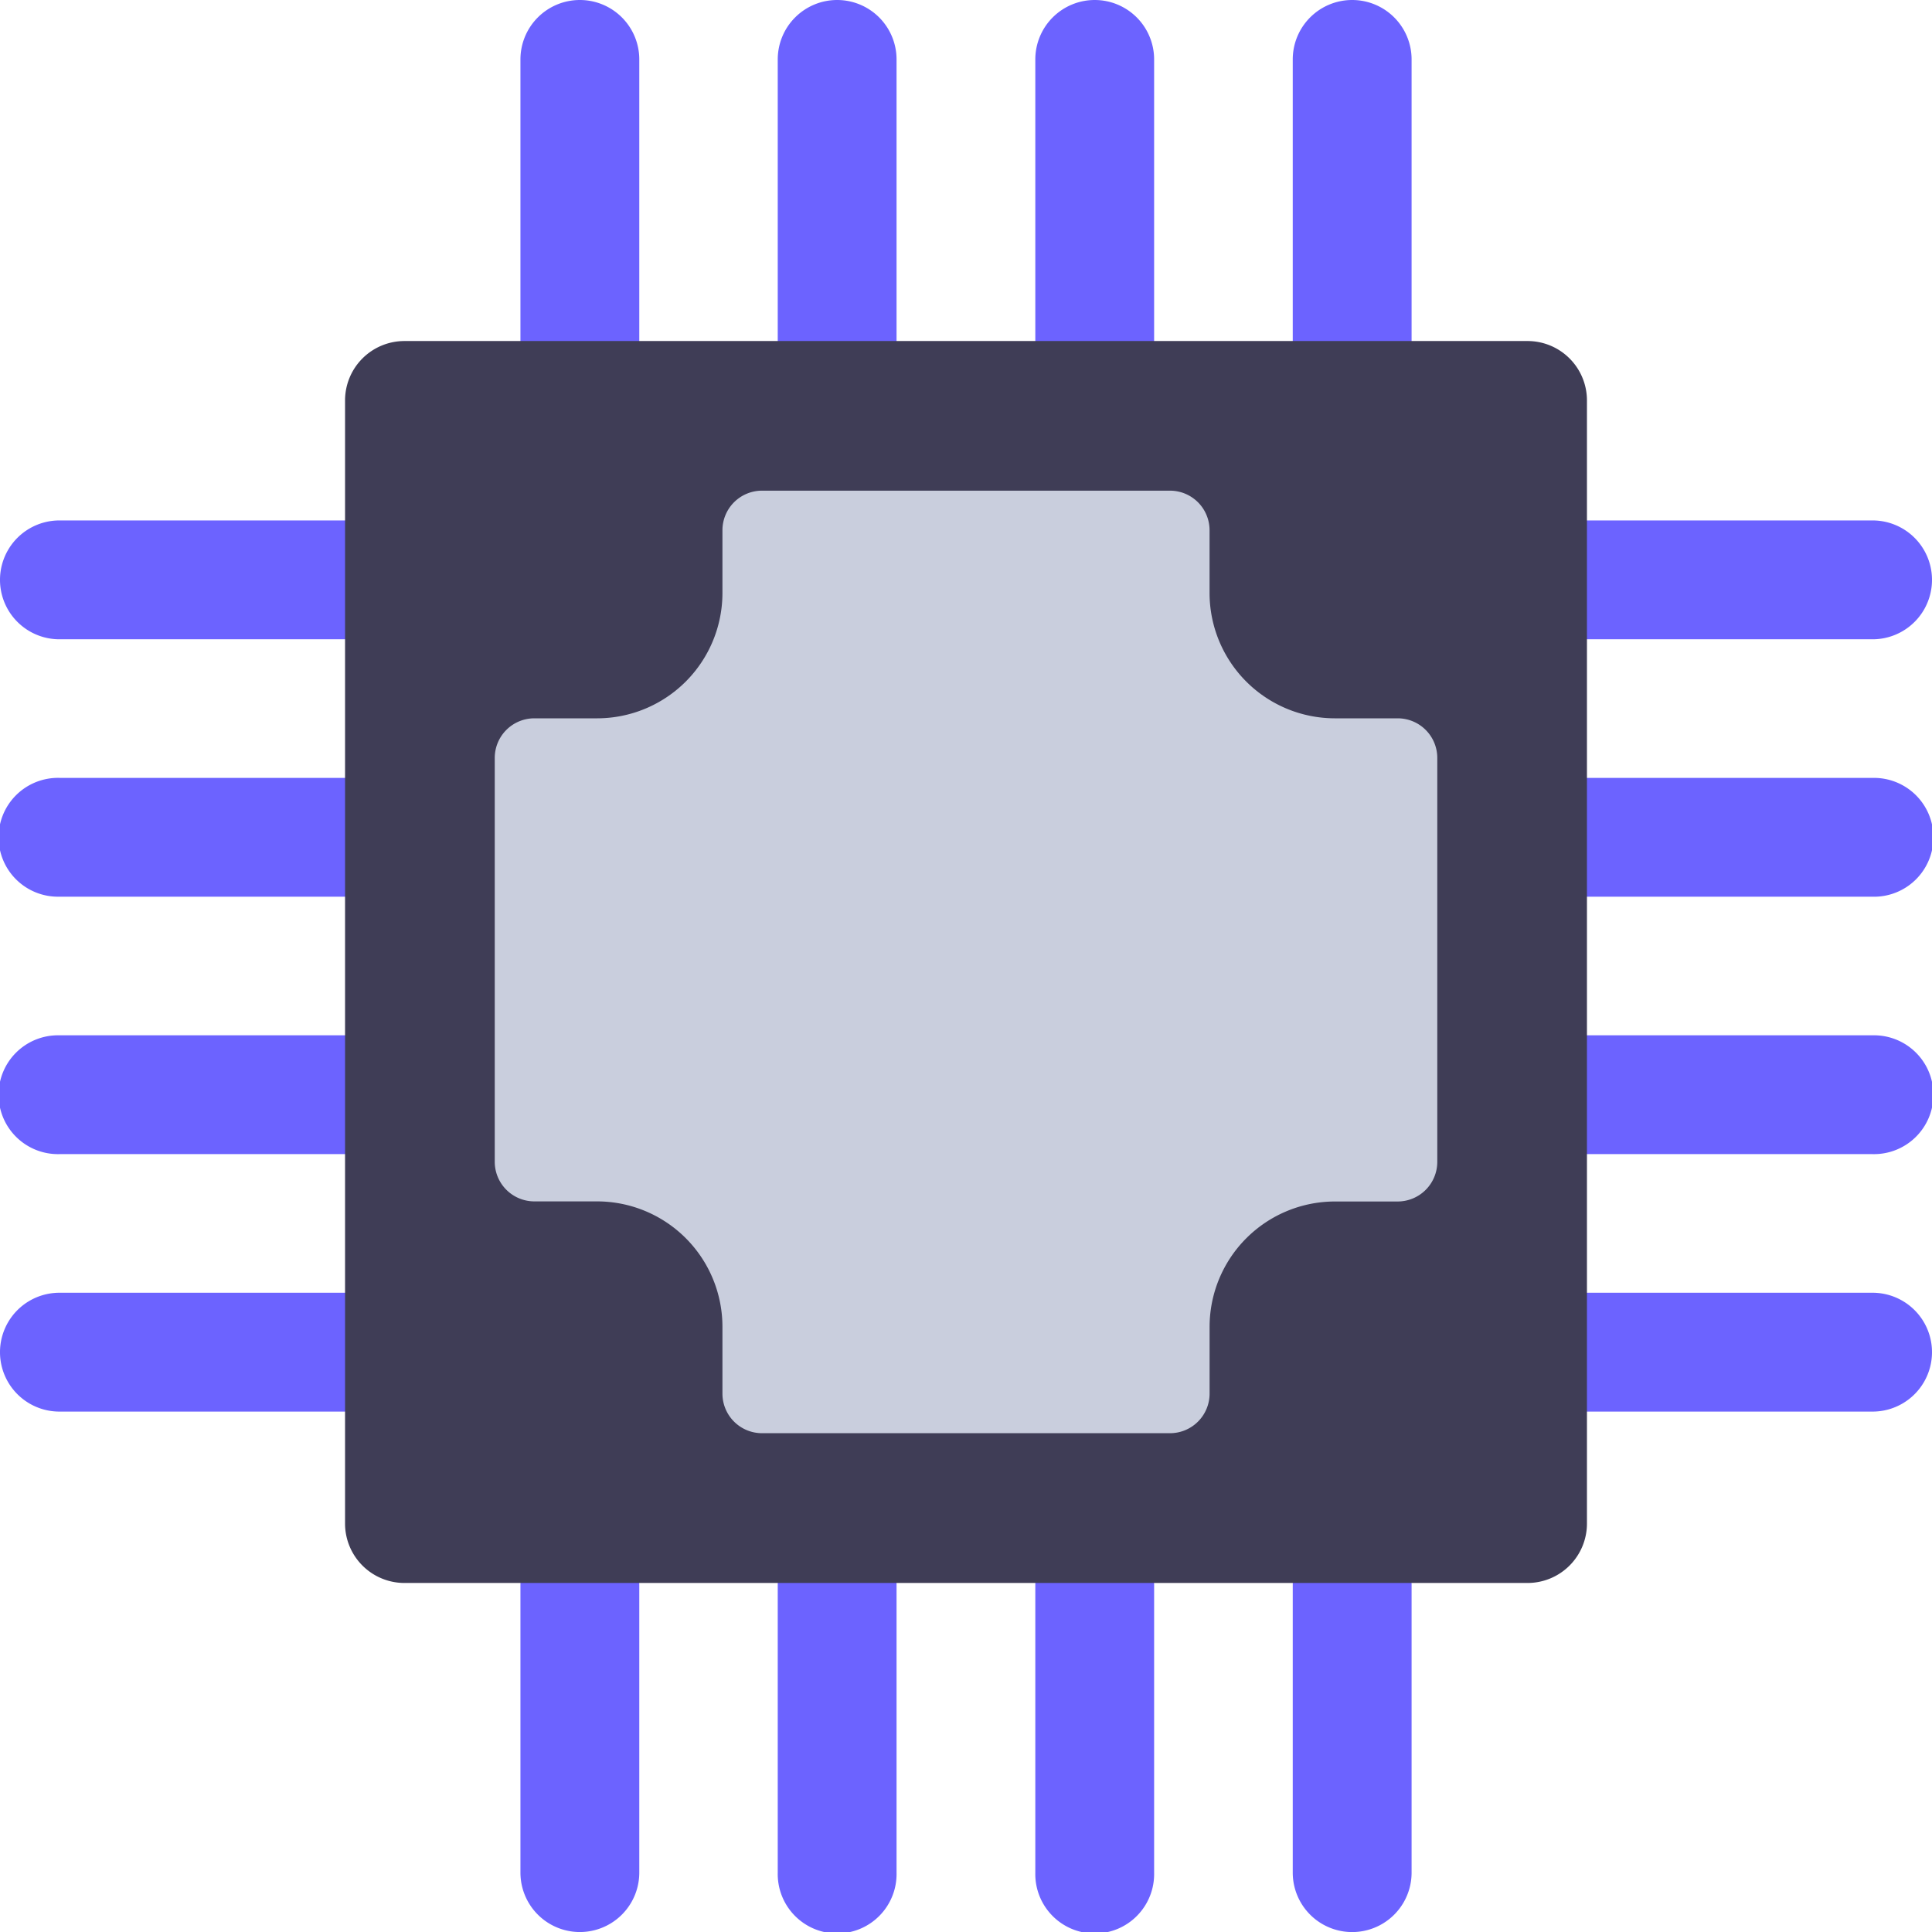 <svg xmlns="http://www.w3.org/2000/svg" width="57.224" height="57.224" viewBox="0 0 57.224 57.224">
  <g id="_002-processor" data-name="002-processor" transform="translate(0 -0.5)">
    <path id="Path_10502" data-name="Path 10502" d="M139.678.5a1.76,1.76,0,0,0-1.76,1.76v8.512a1.76,1.76,0,1,0,3.52,0V2.26A1.76,1.76,0,0,0,139.678.5Zm0,0" transform="translate(-122.503)" fill="#6c63ff"/>
    <path id="Path_10503" data-name="Path 10503" d="M207.9.5a1.76,1.76,0,0,0-1.759,1.76v8.512a1.76,1.76,0,1,0,3.519,0V2.26A1.76,1.76,0,0,0,207.9.5Zm0,0" transform="translate(-183.105)" fill="#6c63ff"/>
    <path id="Path_10504" data-name="Path 10504" d="M276.127.5a1.76,1.76,0,0,0-1.76,1.76v8.512a1.76,1.76,0,1,0,3.519,0V2.26A1.76,1.76,0,0,0,276.127.5Zm0,0" transform="translate(-243.702)" fill="#6c63ff"/>
    <path id="Path_10505" data-name="Path 10505" d="M344.35.5a1.76,1.76,0,0,0-1.76,1.76v8.512a1.76,1.76,0,1,0,3.52,0V2.26A1.76,1.76,0,0,0,344.35.5Zm0,0" transform="translate(-304.3)" fill="#6c63ff"/>
    <path id="Path_10506" data-name="Path 10506" d="M139.678,404.852a1.76,1.76,0,0,0-1.76,1.76v8.512a1.76,1.76,0,0,0,3.52,0v-8.512A1.76,1.76,0,0,0,139.678,404.852Zm0,0" transform="translate(-122.503 -359.159)" fill="#6c63ff"/>
    <path id="Path_10507" data-name="Path 10507" d="M207.9,404.852a1.76,1.76,0,0,0-1.759,1.76v8.512a1.76,1.76,0,1,0,3.519,0v-8.512A1.76,1.76,0,0,0,207.9,404.852Zm0,0" transform="translate(-183.105 -359.159)" fill="#6c63ff"/>
    <g id="Group_2408" data-name="Group 2408" transform="translate(30.665 15.915)">
      <path id="Path_10508" data-name="Path 10508" d="M276.127,404.852a1.76,1.76,0,0,0-1.76,1.76v8.512a1.76,1.76,0,1,0,3.519,0v-8.512A1.76,1.76,0,0,0,276.127,404.852Zm0,0" transform="translate(-274.367 -375.073)" fill="#6c63ff"/>
      <path id="Path_10509" data-name="Path 10509" d="M344.35,404.852a1.76,1.76,0,0,0-1.76,1.76v8.512a1.76,1.76,0,0,0,3.52,0v-8.512A1.76,1.76,0,0,0,344.35,404.852Zm0,0" transform="translate(-334.965 -375.073)" fill="#6c63ff"/>
      <path id="Path_10510" data-name="Path 10510" d="M406.111,141.938h8.512a1.76,1.76,0,1,0,0-3.52h-8.512a1.76,1.76,0,1,0,0,3.52Zm0,0" transform="translate(-389.824 -138.418)" fill="#6c63ff"/>
      <path id="Path_10511" data-name="Path 10511" d="M414.623,206.645h-8.512a1.76,1.76,0,1,0,0,3.519h8.512a1.76,1.76,0,1,0,0-3.519Zm0,0" transform="translate(-389.824 -199.019)" fill="#6c63ff"/>
      <path id="Path_10512" data-name="Path 10512" d="M414.623,274.867h-8.512a1.76,1.76,0,1,0,0,3.519h8.512a1.76,1.76,0,1,0,0-3.519Zm0,0" transform="translate(-389.824 -259.617)" fill="#6c63ff"/>
      <path id="Path_10513" data-name="Path 10513" d="M414.623,343.09h-8.512a1.76,1.76,0,1,0,0,3.52h8.512a1.76,1.76,0,1,0,0-3.52Zm0,0" transform="translate(-389.824 -320.215)" fill="#6c63ff"/>
    </g>
    <path id="Path_10514" data-name="Path 10514" d="M10.272,138.418H1.76a1.76,1.76,0,1,0,0,3.52h8.512a1.76,1.76,0,1,0,0-3.52Zm0,0" transform="translate(0 -122.503)" fill="#6c63ff"/>
    <path id="Path_10515" data-name="Path 10515" d="M10.272,206.645H1.76a1.76,1.76,0,1,0,0,3.519h8.512a1.76,1.76,0,1,0,0-3.519Zm0,0" transform="translate(0 -183.105)" fill="#6c63ff"/>
    <path id="Path_10516" data-name="Path 10516" d="M10.272,274.867H1.76a1.76,1.76,0,1,0,0,3.519h8.512a1.76,1.76,0,1,0,0-3.519Zm0,0" transform="translate(0 -243.702)" fill="#6c63ff"/>
    <path id="Path_10517" data-name="Path 10517" d="M10.272,343.09H1.76a1.76,1.76,0,1,0,0,3.52h8.512a1.76,1.76,0,1,0,0-3.52Zm0,0" transform="translate(0 -304.3)" fill="#6c63ff"/>
    <path id="Path_10518" data-name="Path 10518" d="M128.229,92.635V125.9a1.76,1.76,0,0,1-1.76,1.76H93.205a1.76,1.76,0,0,1-1.76-1.76V92.635a1.76,1.76,0,0,1,1.76-1.76h33.263A1.76,1.76,0,0,1,128.229,92.635Zm0,0" transform="translate(-81.225 -80.274)" fill="#3f3d56"/>
    <path id="Path_10520" data-name="Path 10520" d="M159.023,138.451v11.965a1.174,1.174,0,0,1-1.173,1.173h-1.857a3.715,3.715,0,0,0-3.714,3.714v1.976a1.173,1.173,0,0,1-1.173,1.173H139.023a1.173,1.173,0,0,1-1.173-1.173V155.3a3.715,3.715,0,0,0-3.714-3.714h-1.857a1.174,1.174,0,0,1-1.173-1.173V138.451a1.173,1.173,0,0,1,1.173-1.173h1.857a3.714,3.714,0,0,0,3.714-3.714v-1.856a1.173,1.173,0,0,1,1.173-1.173h12.082a1.173,1.173,0,0,1,1.173,1.173v1.856a3.714,3.714,0,0,0,3.714,3.714h1.857A1.173,1.173,0,0,1,159.023,138.451Zm0,0" transform="translate(-116.452 -115.502)" fill="#c9cedd"/>
  </g>
</svg>
